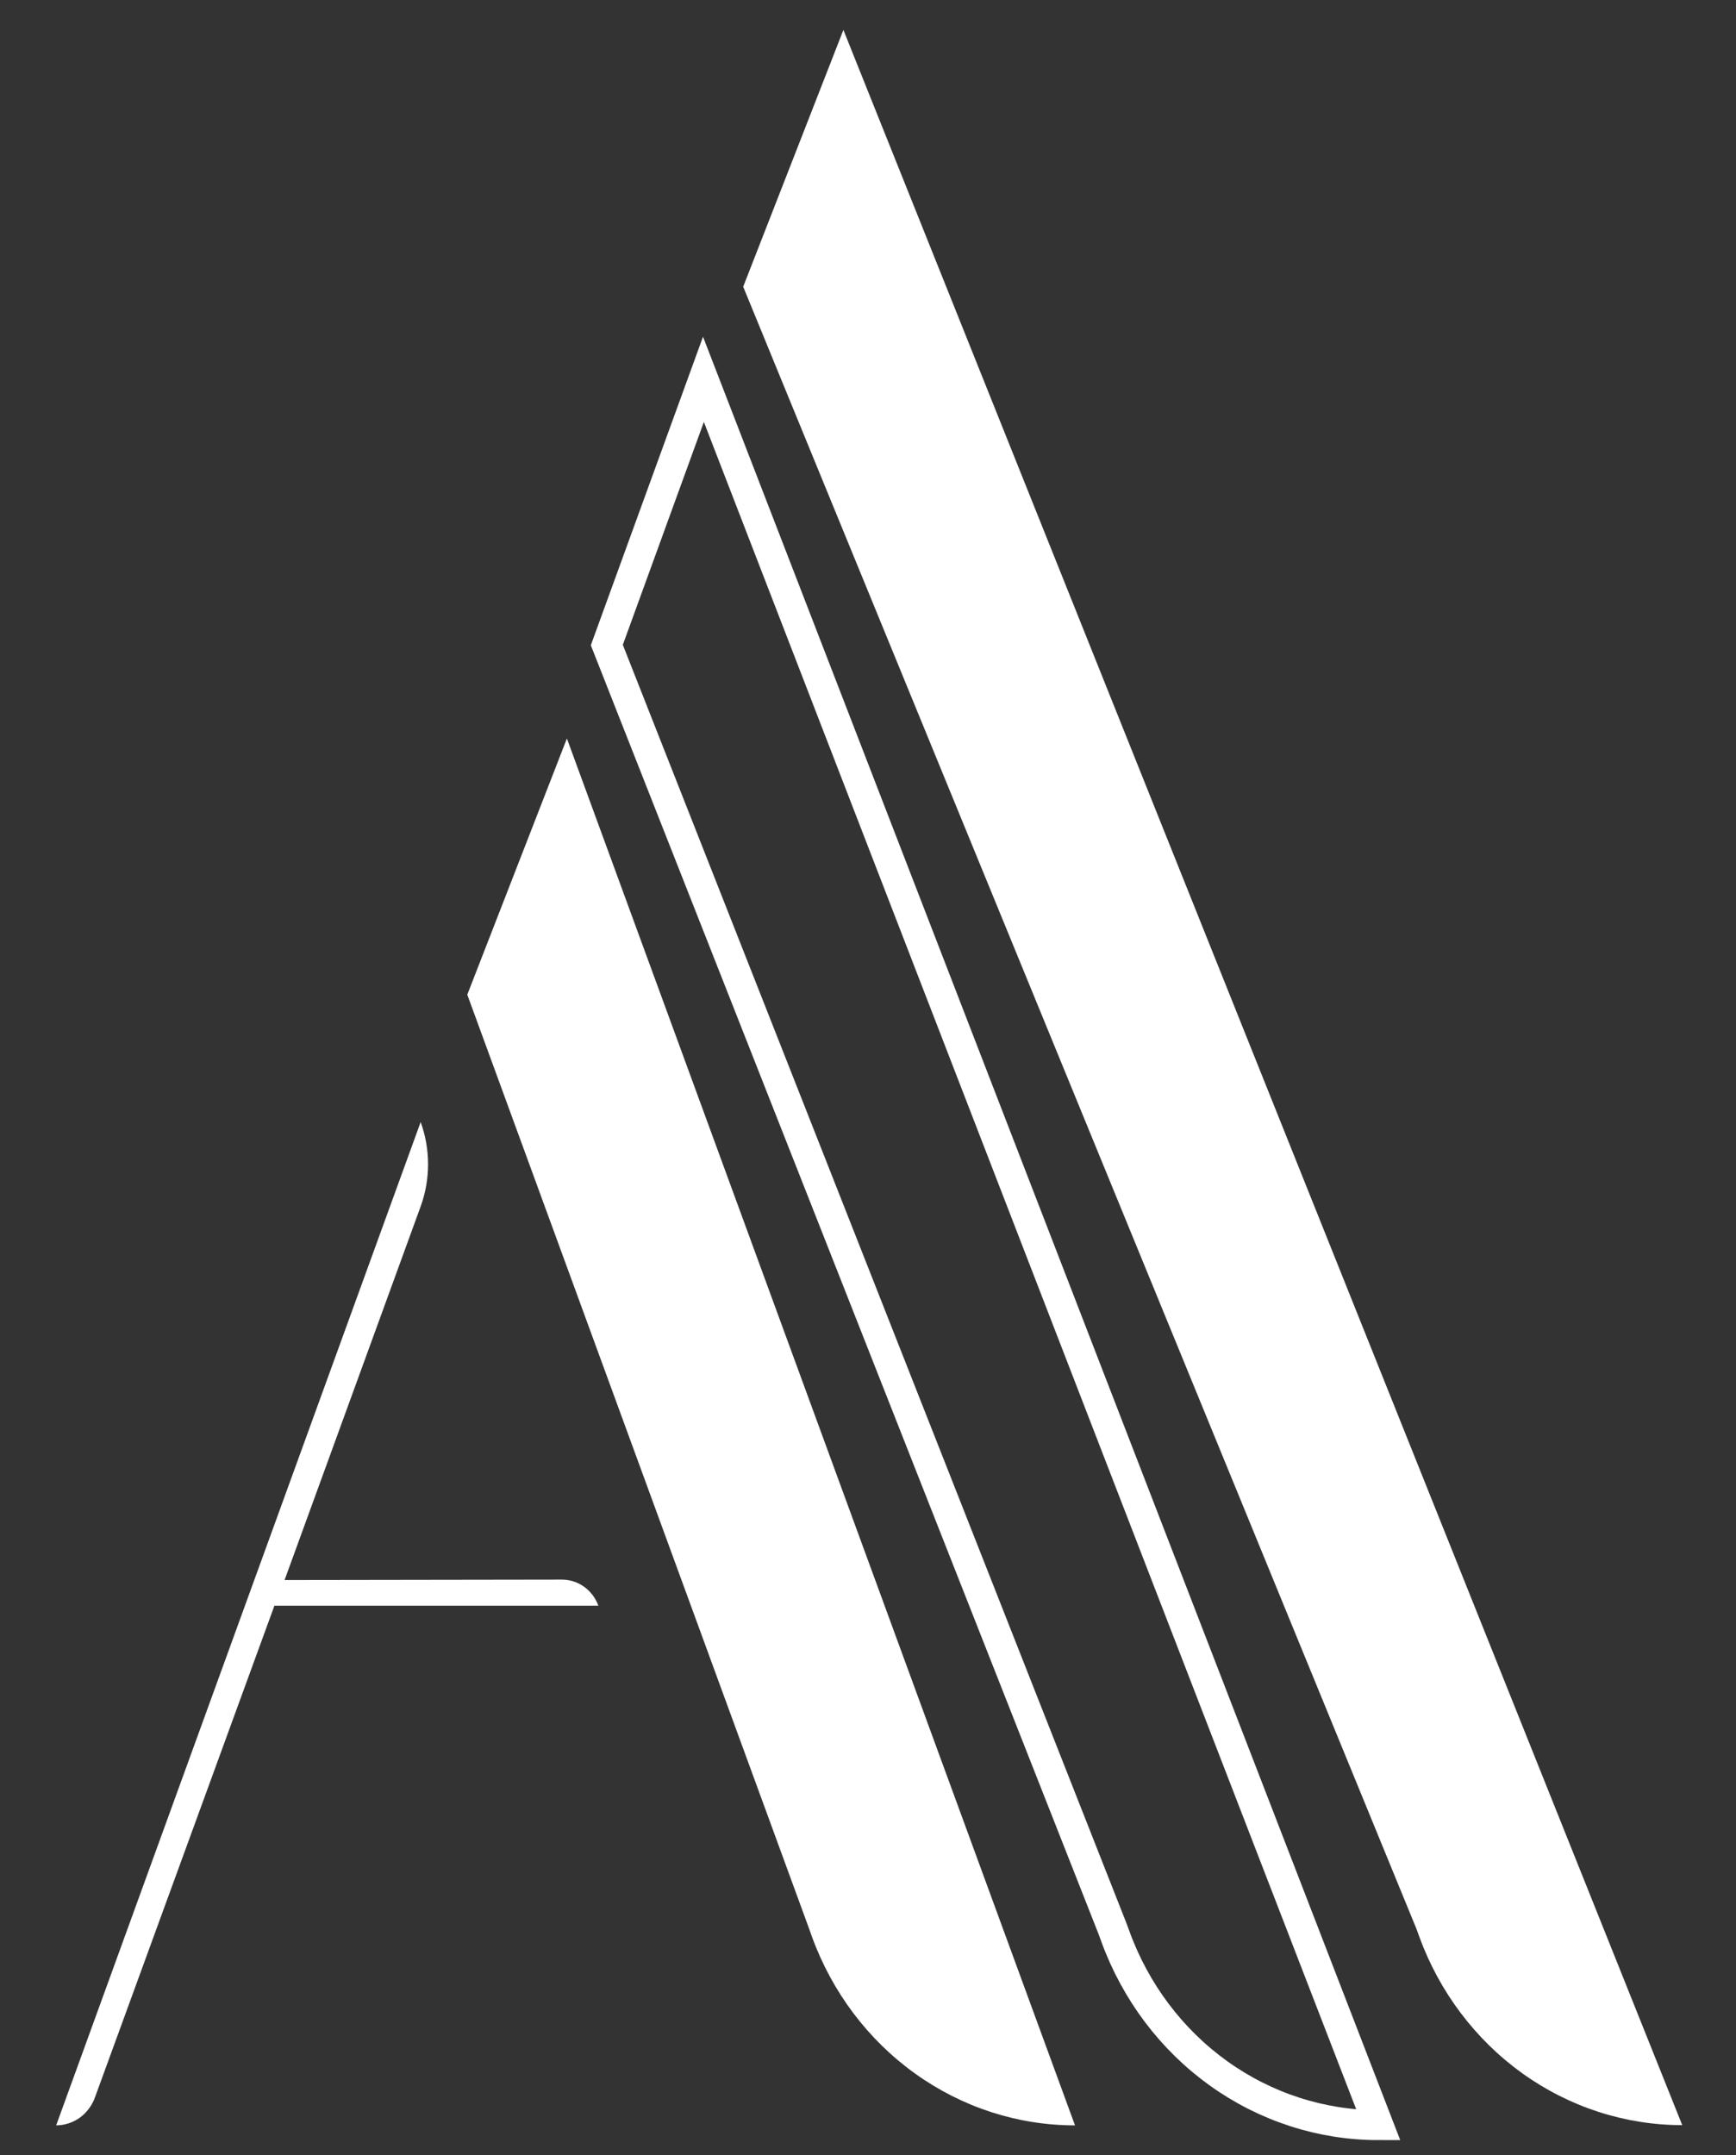 <svg width="29" height="36" viewBox="0 0 29 36" fill="none" xmlns="http://www.w3.org/2000/svg">
<rect x="0" y="0" width="29" height="36" fill="#333333" stroke="none"/>
<path d="M14.089 0.5L12.415 4.789L23.666 32.228L23.707 32.343C24.045 33.27 24.646 34.068 25.431 34.631C26.216 35.194 27.148 35.496 28.102 35.496L14.089 0.5Z" fill="white"/>
<path d="M11.751 6.336L10.137 10.774L18.59 32.228L18.632 32.343C18.969 33.27 19.57 34.068 20.355 34.631C21.14 35.194 22.072 35.496 23.026 35.496L11.751 6.336Z" stroke="white" stroke-width="0.5" stroke-miterlimit="10"/>
<path d="M9.47 12.335L7.806 16.614L13.522 32.231L13.563 32.347C13.9 33.274 14.501 34.072 15.287 34.635C16.072 35.198 17.003 35.5 17.958 35.5L9.47 12.335ZM4.754 26.391L7.027 20.151C7.192 19.697 7.192 19.196 7.027 18.742L0.938 35.5C1.08 35.499 1.218 35.454 1.334 35.371C1.451 35.285 1.54 35.165 1.589 35.025L4.584 26.82H9.996C9.949 26.691 9.865 26.581 9.757 26.503C9.648 26.425 9.519 26.384 9.386 26.384L4.754 26.391Z" fill="white"/>
</svg>

